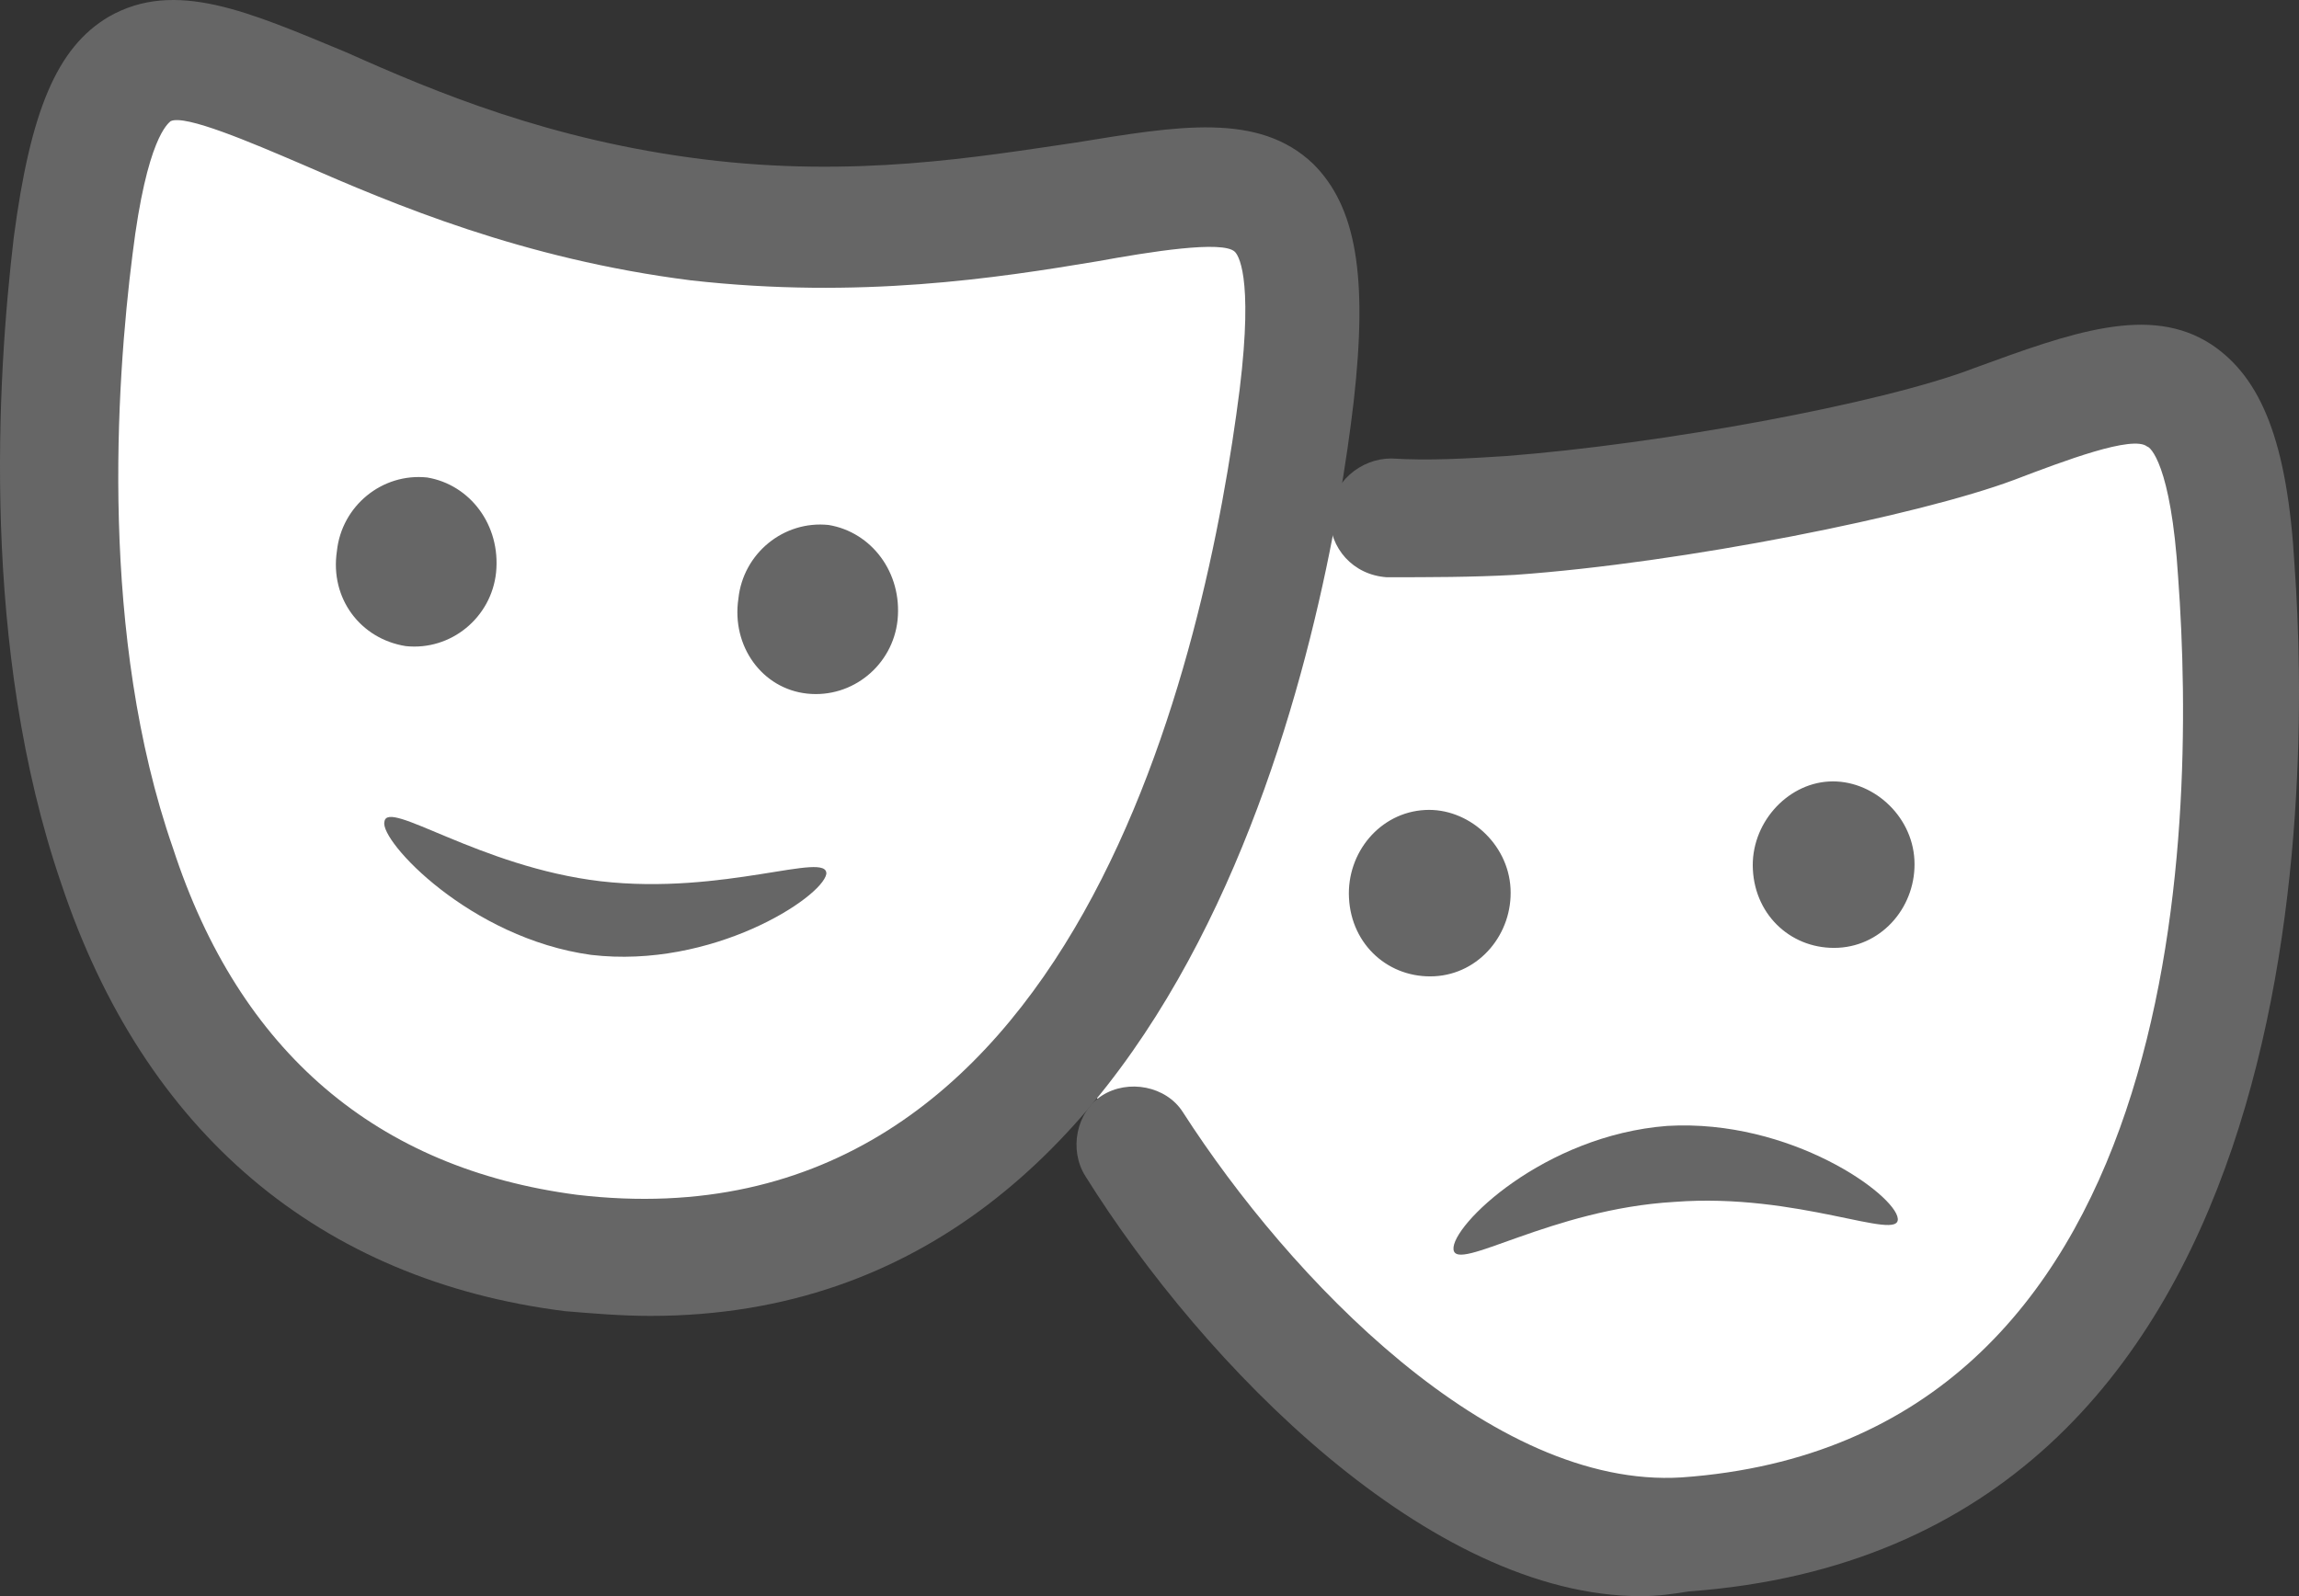 <?xml version="1.0" encoding="utf-8"?>
<!-- Generator: Adobe Illustrator 15.1.0, SVG Export Plug-In . SVG Version: 6.00 Build 0)  -->
<!DOCTYPE svg PUBLIC "-//W3C//DTD SVG 1.1//EN" "http://www.w3.org/Graphics/SVG/1.1/DTD/svg11.dtd">
<svg version="1.1" id="Layer_1" xmlns="http://www.w3.org/2000/svg" xmlns:xlink="http://www.w3.org/1999/xlink" x="0px" y="0px"
	 width="416.219px" height="289.055px" viewBox="4.721 253.318 416.219 289.055"
	 enable-background="new 4.721 253.318 416.219 289.055" xml:space="preserve">
<rect x="4.721" y="253.318" width="416.219" height="289.055" fill="#333333" stroke="none"/>
<path fill="#FFFFFF" d="M33.97,263.14c0,0-31,53-17,109s49,92,63,99s67,12,77,4s38-33,38-33l20,24c0,0,48,51,58,56s29,9,48,5
	s49-20,58-33s31-62,34-87s-8-89-15-87s-41,9-49,12c0,0-109,23-112,12s2-32,2-32l-4-25c0,0-83,13-103,8S33.97,263.14,33.97,263.14z"
	/>
<path fill="#666666" d="M122.481,491.618c-5.162,0-10.323-0.431-15.484-0.86c-44.302-5.592-76.131-32.259-91.185-77.421
	C1.188,370.754,4.198,321.72,7.209,296.344c3.011-22.796,7.742-34.41,17.205-40c12.043-6.882,25.377-0.86,43.012,6.452
	c16.345,7.311,36.99,15.913,64.519,19.354c27.527,3.441,49.894-0.431,67.528-3.011c18.496-3.01,33.119-5.591,43.012,3.872
	c7.742,7.741,9.894,20.215,7.313,43.012C245.064,366.454,221.837,491.618,122.481,491.618 M109.147,469.681
	c90.755,10.753,113.981-98.497,120.003-145.809c2.58-21.076-0.431-24.518-0.86-24.947c-2.151-2.15-15.484,0-24.947,1.721
	c-18.065,3.011-43.012,6.882-73.55,3.441c-30.538-3.872-53.765-13.765-70.539-21.076c-9.032-3.871-21.075-9.032-23.656-7.742
	c-0.431,0.431-4.301,3.011-6.881,24.086c-3.012,23.657-6.022,69.249,7.311,107.529C48.071,443.875,73.017,464.951,109.147,469.681"
	/>
<path fill="#666666" d="M78.188,370.324c8.172,0.86,15.484-5.16,16.345-13.333c0.86-8.603-4.732-15.915-12.475-17.205
	c-8.171-0.86-15.483,5.162-16.344,13.335C64.425,361.721,70.015,369.034,78.188,370.324 M150.877,378.927
	c8.173,0.86,15.484-5.161,16.345-13.334c0.86-8.603-4.731-15.914-12.473-17.205c-8.173-0.86-15.484,5.162-16.345,13.333
	C137.114,370.325,142.705,378.067,150.877,378.927 M111.737,426.24c21.937,2.58,41.722-10.323,42.582-14.625
	c0.431-4.301-18.495,3.871-40.86,1.291c-21.938-2.581-38.711-15.054-39.142-10.753C73.457,405.594,89.801,423.229,111.737,426.24
	 M301.849,542.373c-38.28,0-79.109-41.636-100.615-76.046c-3.01-4.73-1.721-11.612,3.012-14.624
	c4.73-3.01,11.612-1.721,14.624,3.011c19.354,30.108,55.883,68.302,90.292,66.151c91.185-6.451,93.336-116.131,89.896-163.015
	c-1.291-20.646-5.162-23.655-5.593-23.655c-2.58-2.151-15.053,2.579-24.086,6.021c-17.205,6.451-59.86,15.054-90.399,17.205
	c-7.742,0.43-15.484,0.43-23.226,0.43c-6.022-0.43-10.323-5.161-10.323-11.183c0.431-6.022,5.592-10.323,11.183-10.323
	c6.881,0.431,13.764,0,20.646-0.43c27.957-2.15,68.032-9.463,84.808-15.915c17.635-6.45,31.828-11.612,43.013-4.301
	c9.031,6.021,13.764,17.636,15.053,40.001c3.011,41.721,3.44,177.639-109.68,185.811
	C307.871,541.941,304.86,542.373,301.849,542.373"/>
<path fill="#666666" d="M264.429,430.11c8.172-0.43,14.194-7.741,13.764-15.913c-0.43-8.173-7.742-14.625-15.484-14.195
	c-8.171,0.431-14.193,7.742-13.764,15.915C249.375,424.52,256.257,430.541,264.429,430.11 M337.549,424.95
	c8.173-0.43,14.194-7.742,13.764-15.914c-0.43-8.173-7.742-14.624-15.483-14.194c-7.742,0.431-14.194,7.742-13.765,15.914
	C322.494,419.358,329.377,425.38,337.549,424.95 M306.58,457.209c-22.366,1.721-39.141,18.065-38.711,22.366
	c0.431,4.302,17.636-7.313,40.001-8.603c22.366-1.721,40.86,7.312,40.431,3.011C347.871,469.681,328.947,455.918,306.58,457.209"/>
</svg>

